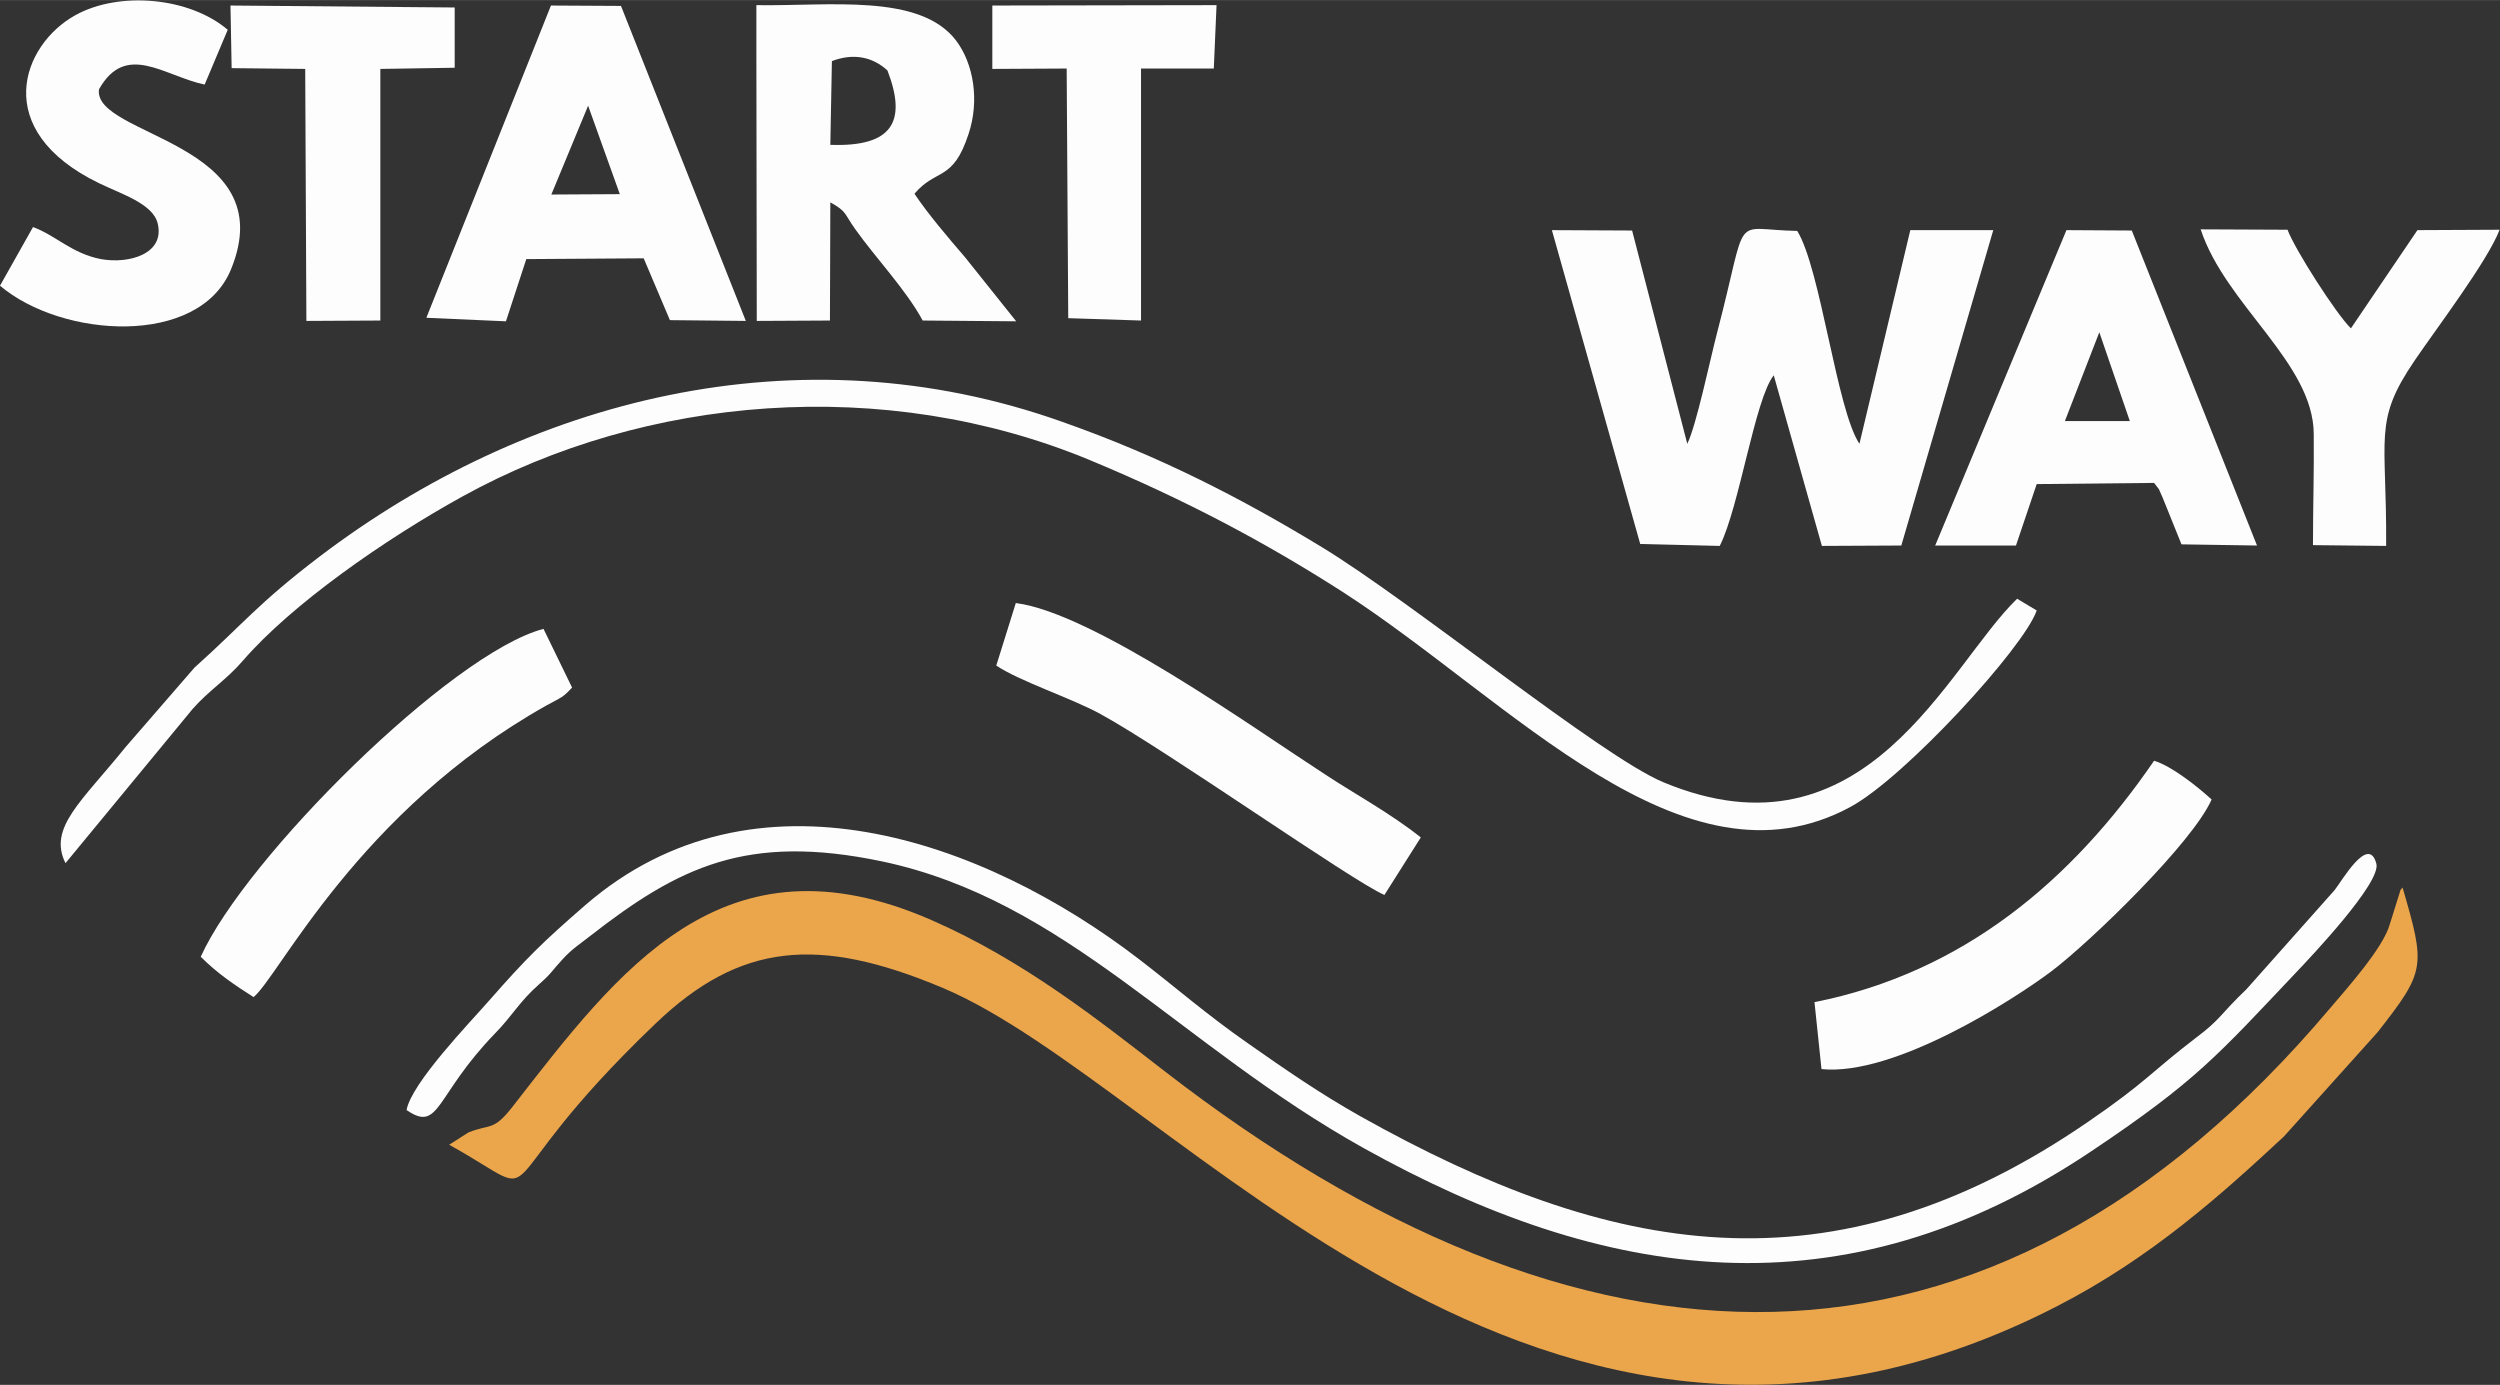 <?xml version="1.0" encoding="UTF-8"?>
<!DOCTYPE svg PUBLIC "-//W3C//DTD SVG 1.1//EN" "http://www.w3.org/Graphics/SVG/1.1/DTD/svg11.dtd">
<!-- Creator: CorelDRAW X6 -->
<svg xmlns="http://www.w3.org/2000/svg" xml:space="preserve" width="12.777in" height="7.078in" version="1.1" style="shape-rendering:geometricPrecision; text-rendering:geometricPrecision; image-rendering:optimizeQuality; fill-rule:evenodd; clip-rule:evenodd"
viewBox="0 0 6389 3539"
 xmlns:xlink="http://www.w3.org/1999/xlink">
 <rect x="0" y="0" width="6389" height="3539" fill="#333333" stroke="none"/>
 <defs>
  <style type="text/css">
   <![CDATA[
    .fil0 {fill:#EBA54B}
    .fil1 {fill:#FDFDFD}
   ]]>
  </style>
 </defs>
 <g id="Layer_x0020_1">
  <g id="_313261640">
   <path class="fil0" d="M1149 2926c274,152 64,132 526,-310 216,-207 416,-225 733,-92 597,250 1528,1495 2851,813 239,-123 420,-286 578,-433l239 -266c123,-157 123,-167 64,-370 -3,4 -6,5 -7,12l-26 83c-17,60 -111,165 -151,212 -879,1042 -1927,977 -2979,163 -168,-130 -361,-284 -597,-387 -533,-233 -799,129 -1070,477 -50,64 -56,43 -113,66l-50 32z"/>
   <path class="fil1" d="M4191 1390l204 5c50,-99 90,-376 138,-436l123 436 203 -1 235 -806 -212 0 -130 546c-58,-86 -99,-447 -159,-544 -173,-3 -122,-56 -205,261 -17,65 -53,237 -76,283l-141 -545 -205 -1 226 803z"/>
   <path class="fil1" d="M168 2205l324 -393c41,-47 87,-75 129,-124 124,-143 359,-308 562,-420 466,-257 1076,-311 1603,-92 243,101 448,210 646,337 431,278 869,781 1297,549 139,-75 444,-408 476,-502l-50 -30c-177,170 -385,685 -904,469 -159,-66 -638,-458 -873,-601 -204,-124 -413,-232 -663,-320 -677,-241 -1371,-56 -1898,344 -159,121 -195,172 -320,284l-176 203c-113,140 -198,206 -154,296z"/>
   <path class="fil1" d="M1041 2838c83,56 71,-39 224,-197 46,-47 61,-80 113,-126 35,-31 31,-33 61,-65 23,-25 41,-36 69,-58 226,-176 400,-263 745,-191 471,99 762,471 1232,733 614,342 1222,435 1858,9 271,-181 326,-248 525,-458 38,-40 218,-230 205,-278 -20,-76 -89,46 -107,68l-225 253c-67,64 -66,77 -129,124 -114,87 -127,113 -276,215 -658,452 -1224,341 -1857,-13 -105,-59 -196,-122 -290,-188 -105,-73 -182,-141 -277,-214 -402,-309 -984,-512 -1415,-140 -112,97 -153,138 -247,245 -48,55 -199,211 -211,280z"/>
   <path class="fil1" d="M1933 143l1 677 187 -1 1 -302c43,24 34,27 64,69 51,72 130,155 172,233l239 2 -131 -164c-43,-50 -95,-111 -129,-162 56,-66 98,-30 138,-152 29,-86 13,-181 -32,-240 -93,-121 -324,-87 -510,-90l0 130zm188 227c161,6 197,-60 147,-190 -38,-35 -87,-45 -142,-24l-4 214z"/>
   <path class="fil1" d="M1090 812l203 9 52 -159 300 -2 67 158 194 2 -319 -805 -179 -1 -318 797zm319 -315l175 -1 -81 -226 -94 227z"/>
   <path class="fil1" d="M4945 1394l207 0 53 -157 300 -3c19,26 6,3 22,38l48 119 193 3 -320 -805 -167 -1 -335 805zm332 -318l166 0 -78 -227 -88 227z"/>
   <path class="fil1" d="M85 579l-85 151c158,134 508,157 590,-41 135,-327 -354,-340 -337,-461 69,-122 166,-34 270,-12l59 -140c-97,-83 -277,-100 -390,-37 -135,75 -219,293 61,429 55,27 138,52 150,103 19,78 -74,104 -145,91 -74,-14 -116,-61 -174,-82z"/>
   <path class="fil1" d="M5911 1393l187 2c2,-281 -34,-317 73,-474 55,-81 187,-255 217,-334l-210 1 -170 251c-38,-37 -144,-203 -162,-252l-222 -1c64,194 288,341 289,523 1,94 -2,189 -2,283z"/>
   <path class="fil1" d="M513 2445c44,44 88,73 135,103 64,-51 267,-475 748,-745 40,-22 42,-20 66,-46l-73 -150c-236,62 -762,585 -876,838z"/>
   <path class="fil1" d="M2545 1700c58,40 196,85 268,125 165,90 643,427 725,462l93 -147c-78,-62 -167,-110 -243,-160 -187,-121 -595,-414 -792,-439l-50 160z"/>
   <polygon class="fil1" points="592,174 780,176 783,820 972,819 972,176 1162,173 1162,19 589,14 "/>
   <path class="fil1" d="M4637 2560l18 172c185,19 491,-177 589,-251 100,-76 360,-328 408,-438 -35,-32 -101,-85 -147,-99 -210,306 -487,541 -868,617z"/>
   <polygon class="fil1" points="2536,176 2726,175 2730,813 2916,819 2916,175 3102,175 3109,13 2536,14 "/>
  </g>
 </g>
</svg>
